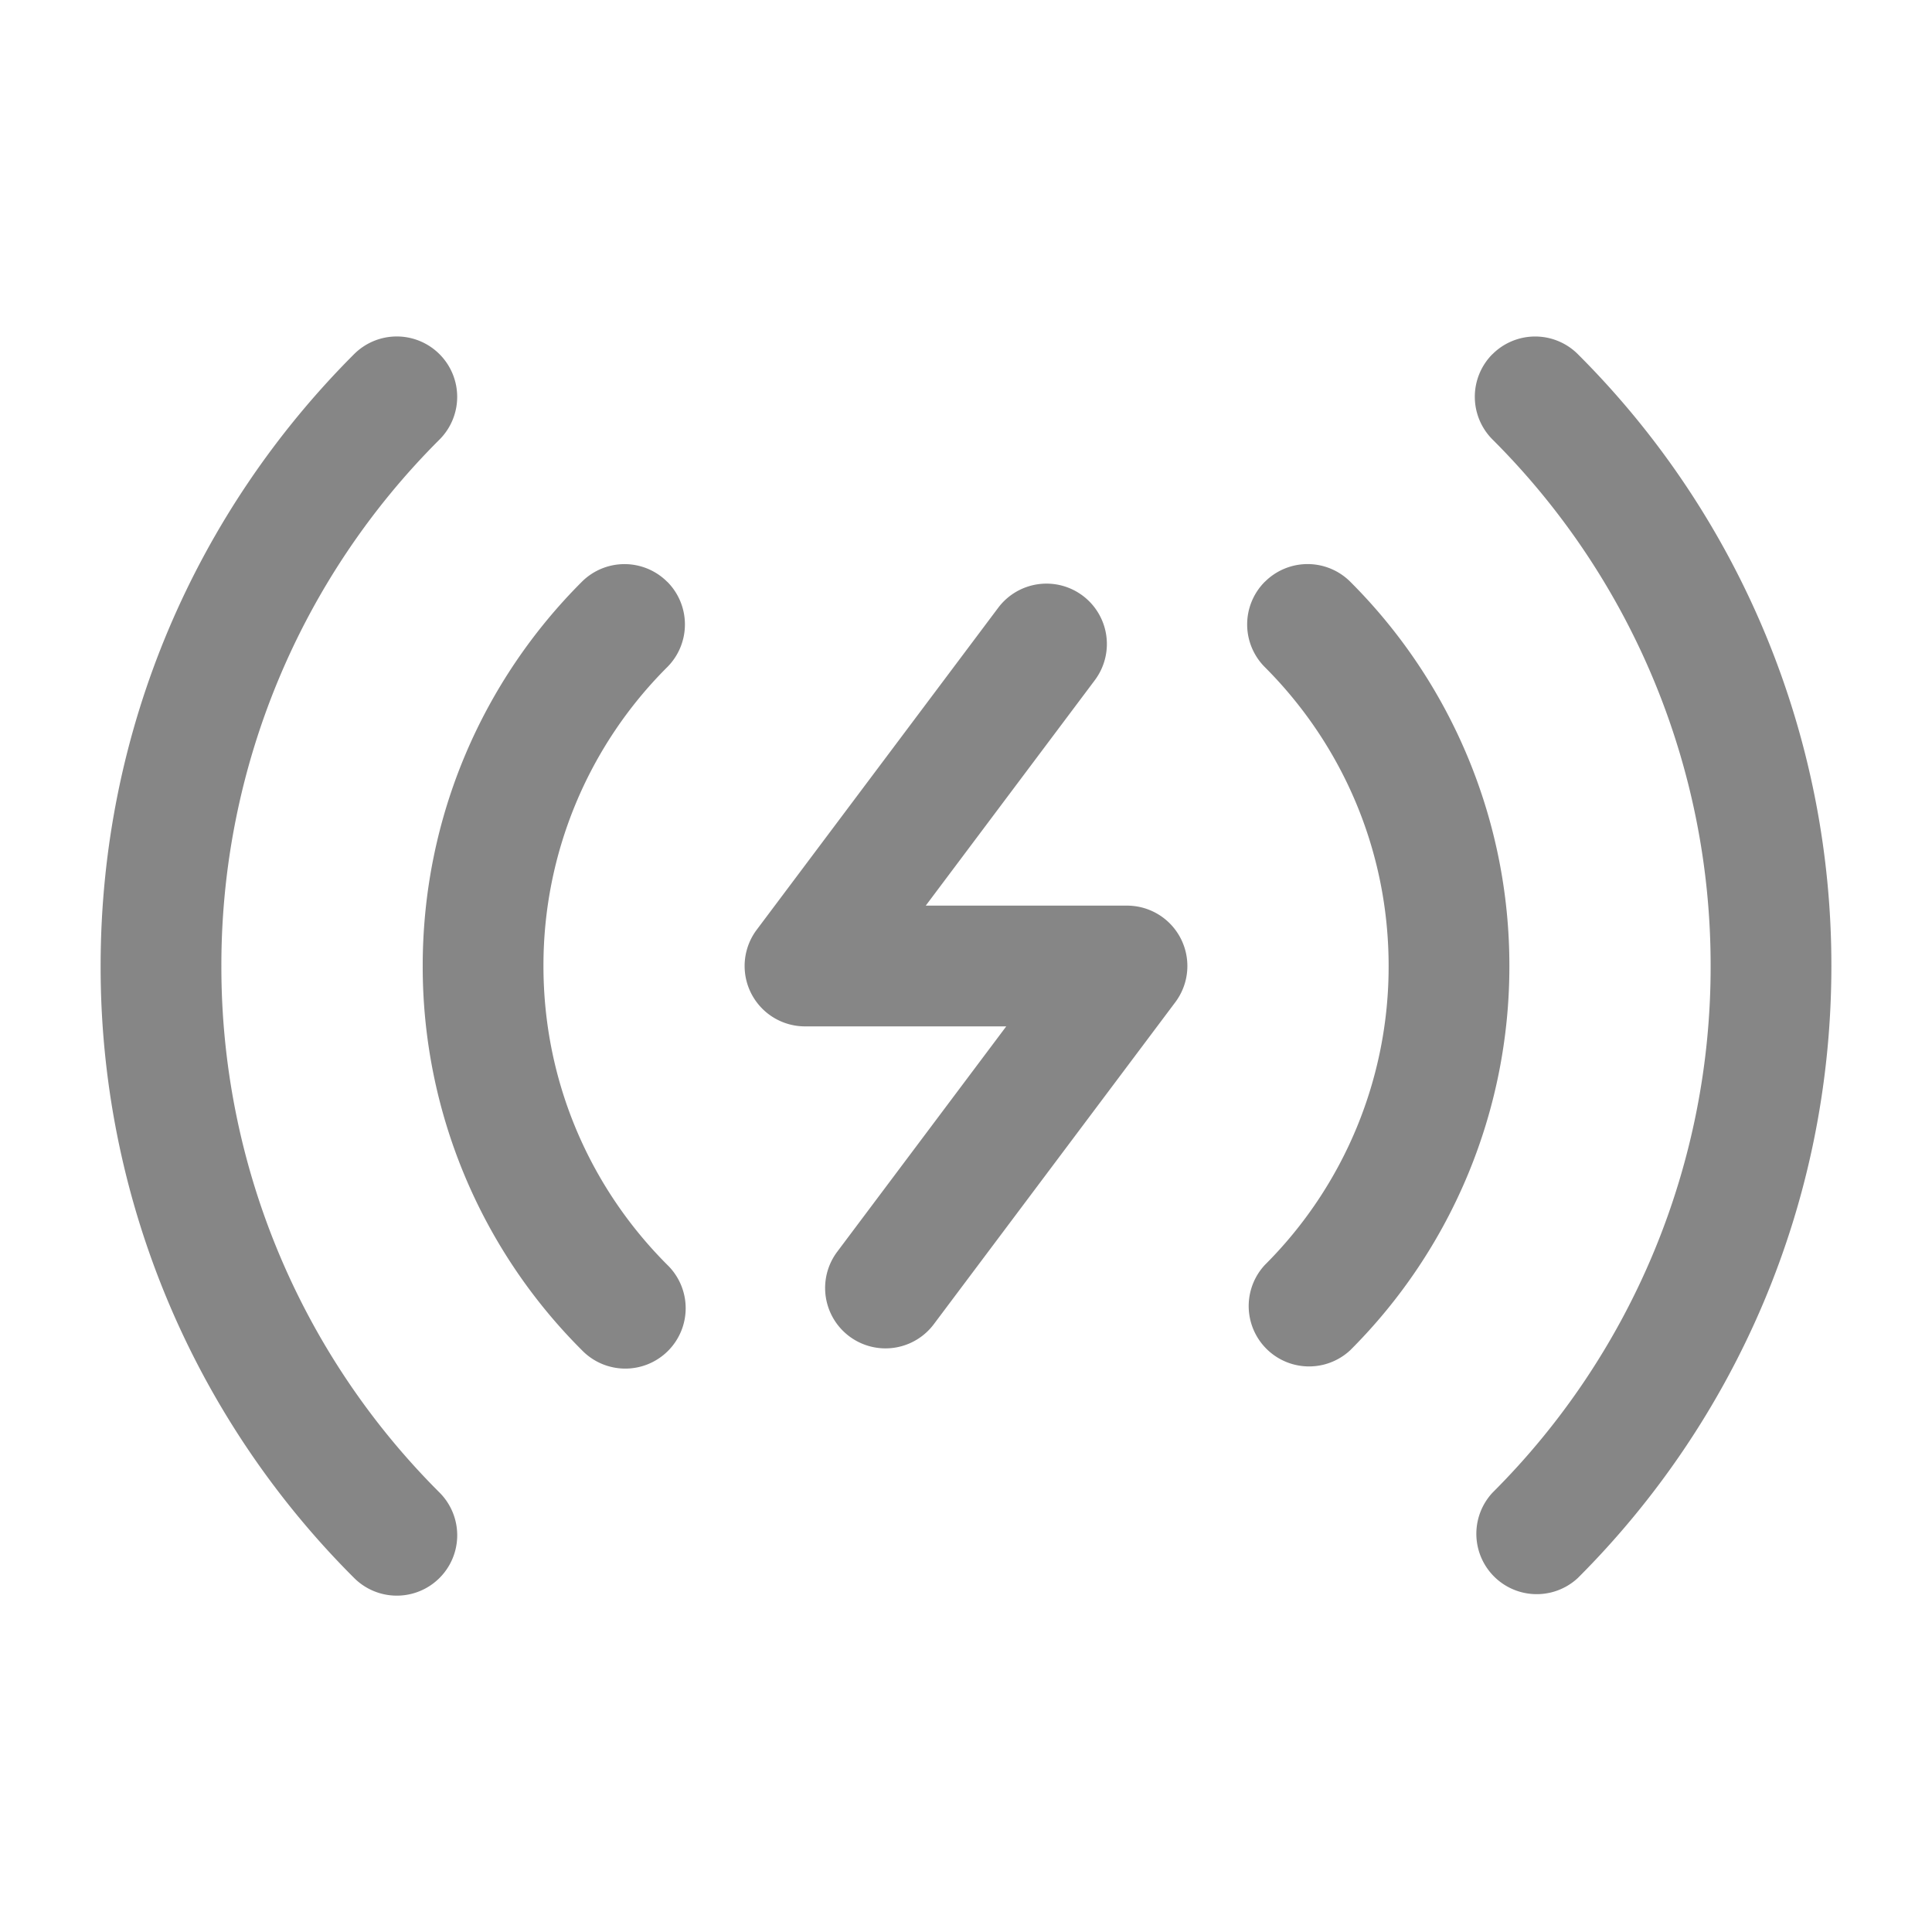 <svg width="24" height="24" fill="none" xmlns="http://www.w3.org/2000/svg">
    <path fill-rule="evenodd" clip-rule="evenodd" d="M13.45 7.4a.75.75 0 0 1 .15 1.05l-2.1 2.8H14a.75.75 0 0 1 .6 1.2l-3 4a.75.75 0 1 1-1.2-.9l2.1-2.8H10a.75.75 0 0 1-.6-1.2l3-4a.75.75 0 0 1 1.05-.15ZM5.46 4.4a.75.75 0 0 1 0 1.06A9.219 9.219 0 0 0 2.75 12a9.219 9.219 0 0 0 2.71 6.541.75.75 0 0 1-1.061 1.061 10.719 10.719 0 0 1-3.149-7.601c0-2.969 1.204-5.657 3.149-7.602a.75.75 0 0 1 1.06 0Zm13.08 0a.75.75 0 0 1 1.061 0A10.719 10.719 0 0 1 22.75 12c0 2.97-1.204 5.658-3.149 7.602a.75.75 0 0 1-1.06-1.06A9.218 9.218 0 0 0 21.25 12a9.219 9.219 0 0 0-2.71-6.541.75.75 0 0 1 0-1.06ZM8.289 7.227a.75.75 0 0 1 0 1.06 5.231 5.231 0 0 0-1.538 3.713c0 1.45.587 2.761 1.538 3.712a.75.75 0 1 1-1.061 1.06 6.731 6.731 0 0 1-1.977-4.772c0-1.864.756-3.553 1.977-4.773a.75.75 0 0 1 1.06 0Zm7.424 0a.75.75 0 0 1 1.061 0A6.731 6.731 0 0 1 18.75 12a6.731 6.731 0 0 1-1.977 4.773.75.75 0 0 1-1.06-1.06A5.231 5.231 0 0 0 17.25 12c0-1.45-.587-2.762-1.538-3.713a.75.75 0 0 1 0-1.06Z" fill="#868686"/>
</svg>
